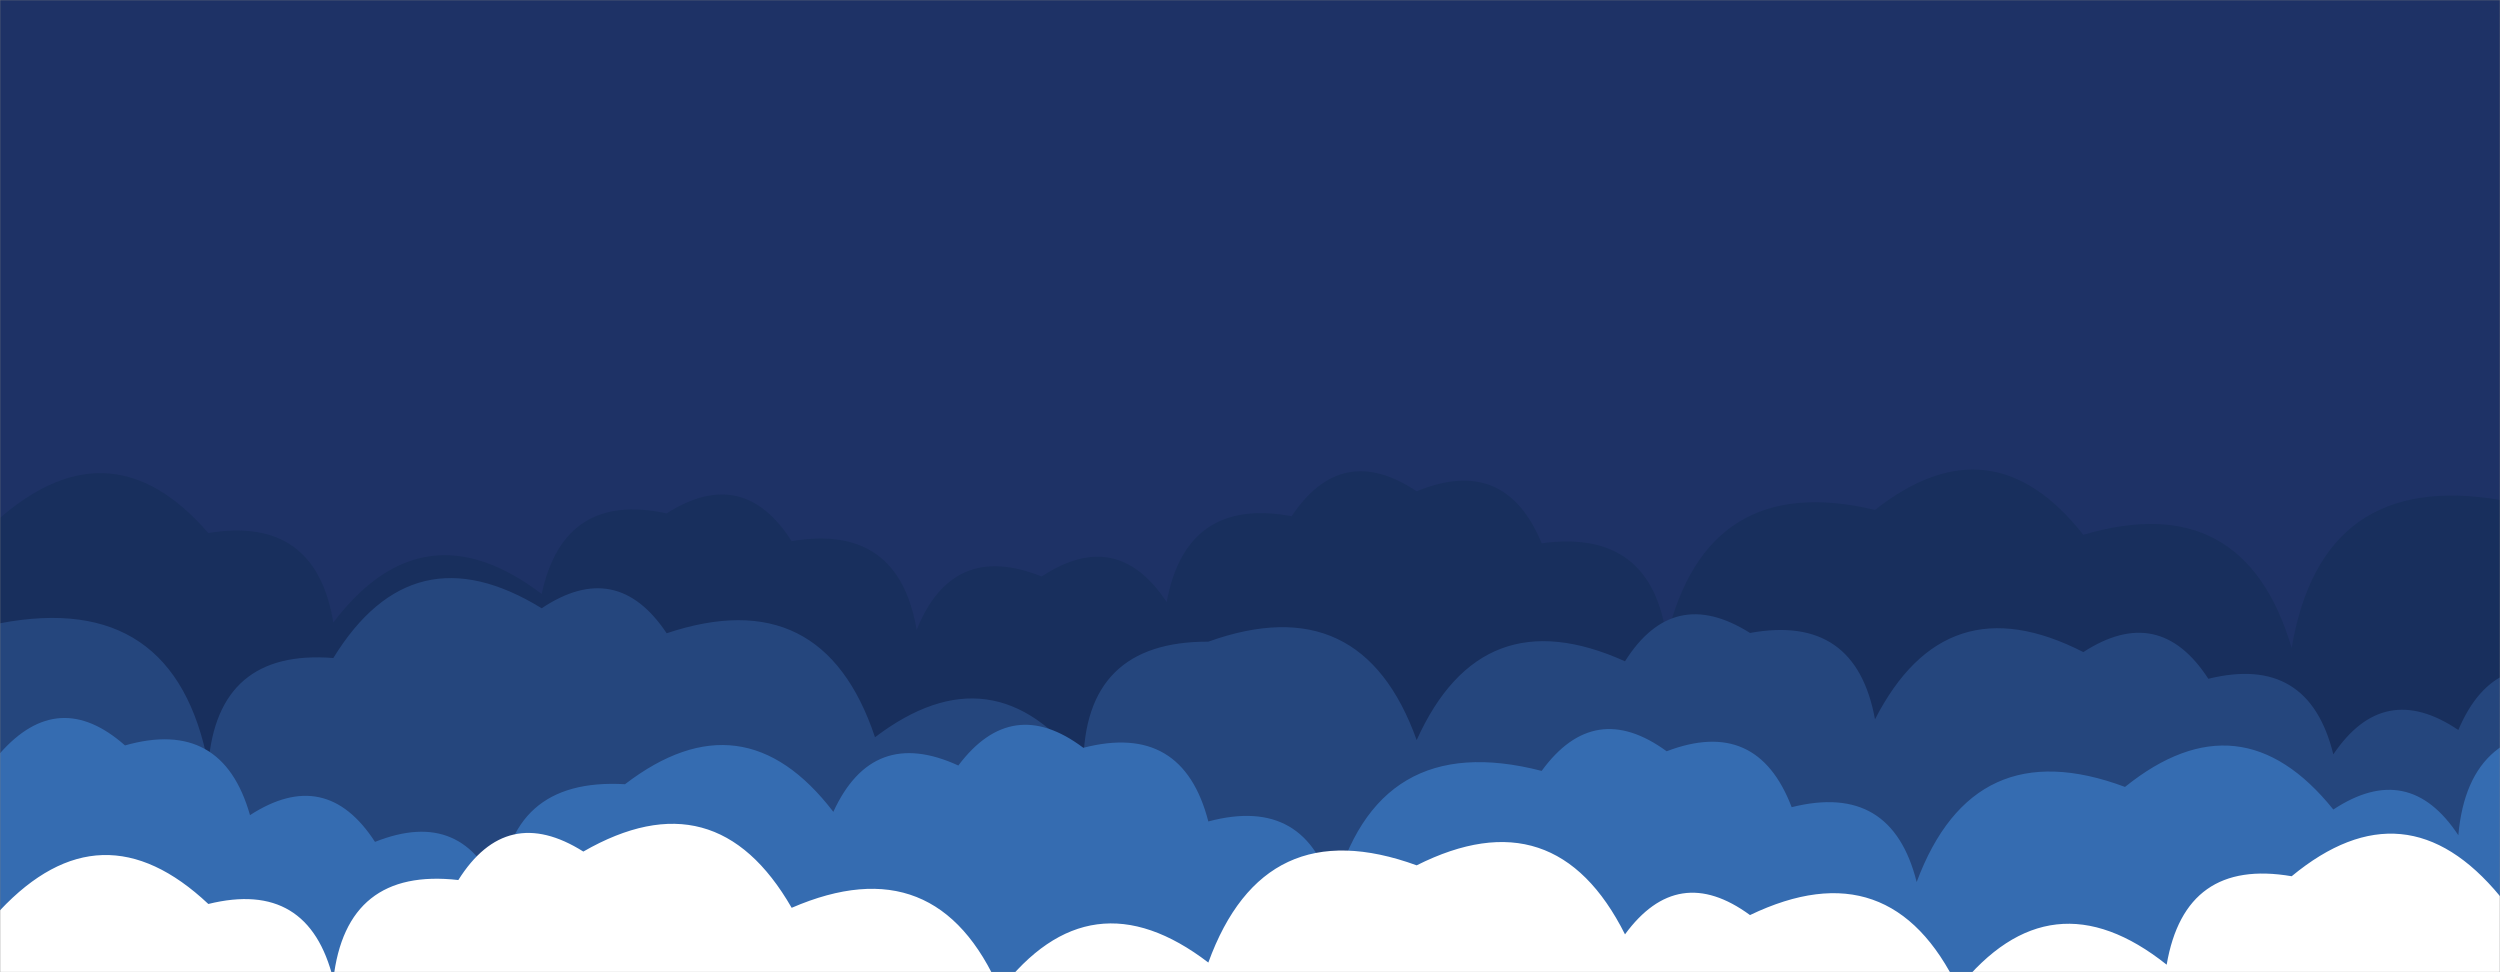 <svg xmlns="http://www.w3.org/2000/svg" version="1.1" xmlns:xlink="http://www.w3.org/1999/xlink" xmlns:svgjs="http://svgjs.dev/svgjs" width="1440" height="560" preserveAspectRatio="none" viewBox="0 0 1440 560"><rect x="0" y="0" width="1440" height="560" fill="#808080" stroke="none"/><g mask="url(&quot;#SvgjsMask1000&quot;)" fill="none"><rect width="1440" height="560" x="0" y="0" fill="#1e3266"></rect><path d="M1512 560L0 560 L0 298.32Q64.36 242.68, 120 307.04Q181.75 296.8, 192 358.55Q243.79 290.34, 312 342.13Q324.78 282.91, 384 295.7Q428 267.7, 456 311.71Q517.57 301.27, 528 362.84Q548.61 311.45, 600 332.06Q643.37 303.43, 672 346.8Q683.26 286.06, 744 297.32Q772.83 254.15, 816 282.99Q866.97 261.96, 888 312.93Q951.34 304.27, 960 367.61Q983.05 270.66, 1080 293.71Q1147.17 240.88, 1200 308.05Q1292.59 280.64, 1320 373.23Q1337.36 270.59, 1440 287.95Q1484.35 260.29, 1512 304.64z" fill="#182f5d"></path><path d="M1488 560L0 560 L0 359.01Q100.76 339.77, 120 440.53Q125.25 373.77, 192 379.02Q237.67 304.69, 312 350.36Q355.2 321.56, 384 364.76Q473.94 334.7, 504 424.65Q572.22 372.87, 624 441.09Q624.25 369.35, 696 369.6Q784.35 337.95, 816 426.3Q853.3 343.61, 936 380.91Q963.84 336.75, 1008 364.59Q1068.88 353.46, 1080 414.34Q1120.63 334.98, 1200 375.61Q1243.68 347.3, 1272 390.98Q1329.77 376.75, 1344 434.52Q1372.98 391.5, 1416 420.48Q1437.4 369.88, 1488 391.28z" fill="#25467d"></path><path d="M1488 560L0 560 L0 433.89Q33.74 395.63, 72 429.36Q128.08 413.44, 144 469.52Q187.71 441.23, 216 484.93Q267.48 464.41, 288 515.9Q291.9 447.8, 360 451.71Q427.95 399.66, 480 467.62Q502.66 418.28, 552 440.94Q582.89 399.84, 624 430.73Q681.22 415.95, 696 473.16Q752.82 457.98, 768 514.8Q792.62 419.42, 888 444.04Q918.34 402.38, 960 432.73Q1012.11 412.84, 1032 464.94Q1089.55 450.49, 1104 508.04Q1136.62 420.65, 1224 453.27Q1290.51 399.78, 1344 466.29Q1387.4 437.7, 1416 481.1Q1421.83 414.93, 1488 420.76z" fill="#356cb1"></path><path d="M1560 560L0 560 L0 524.34Q58.18 462.52, 120 520.69Q177.75 506.44, 192 564.19Q199.36 499.55, 264 506.9Q291.8 462.7, 336 490.5Q412.2 446.7, 456 522.9Q539.76 486.66, 576 570.42Q628 502.42, 696 554.43Q728 466.43, 816 498.43Q895.88 458.31, 936 538.19Q966.44 496.63, 1008 527.08Q1089.1 488.18, 1128 569.28Q1181.19 502.47, 1248 555.66Q1258.53 494.18, 1320 504.71Q1385.74 450.45, 1440 516.19Q1509.39 465.59, 1560 534.98z" fill="white"></path></g><defs><mask id="SvgjsMask1000"><rect width="1440" height="560" fill="#ffffff"></rect></mask></defs></svg>